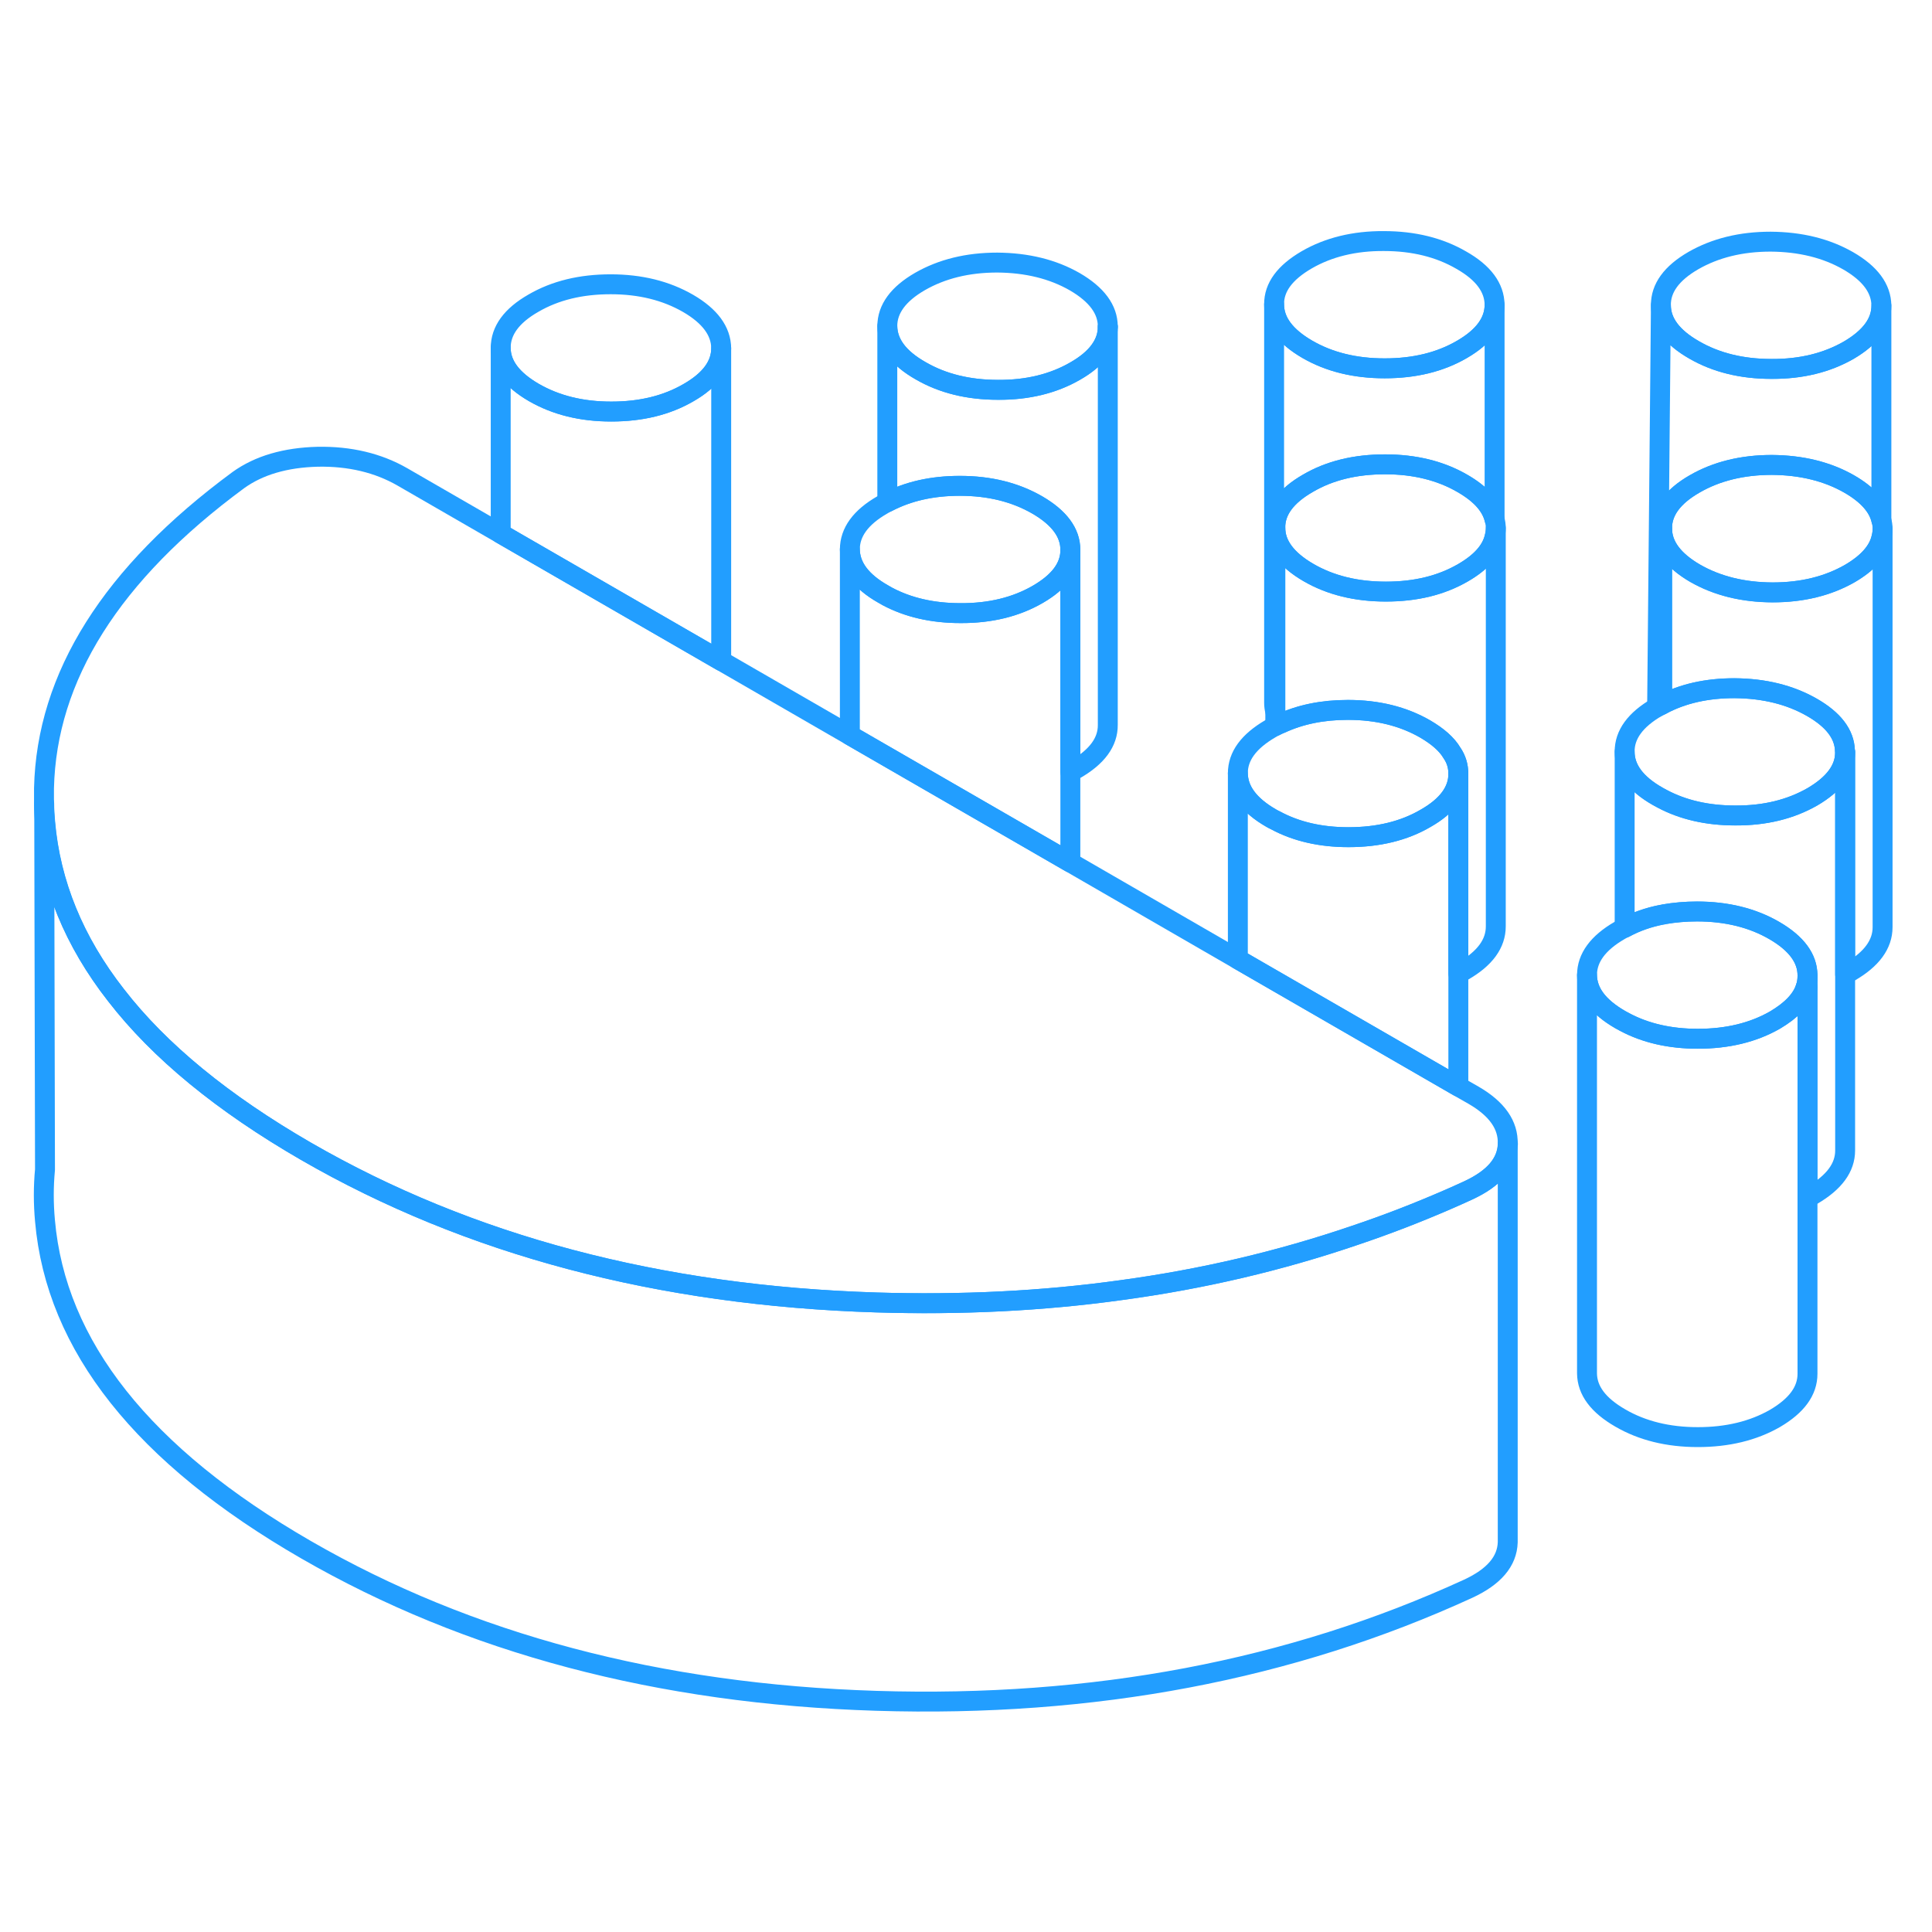 <svg width="48" height="48" viewBox="0 0 97 78" fill="none" xmlns="http://www.w3.org/2000/svg" stroke-width="1px" stroke-linecap="round" stroke-linejoin="round"><path d="M90.649 40.102C90.649 40.102 90.719 40.082 90.749 40.072V39.492C90.749 39.702 90.719 39.902 90.649 40.102Z" stroke="#229EFF" stroke-linejoin="round"/><path d="M94.459 5.842V16.622C94.309 15.942 93.769 15.332 92.849 14.802C91.749 14.172 90.449 13.852 88.959 13.842C87.479 13.842 86.179 14.162 85.089 14.792C83.989 15.422 83.439 16.172 83.449 17.032V25.872C83.449 25.872 83.419 25.882 83.399 25.902C83.329 25.932 83.269 25.962 83.199 26.002L83.389 5.822C83.389 6.682 83.949 7.432 85.049 8.062C86.149 8.702 87.449 9.022 88.939 9.022C90.429 9.032 91.719 8.712 92.819 8.082C93.909 7.442 94.459 6.702 94.459 5.842Z" stroke="#229EFF" stroke-linejoin="round"/><path d="M94.519 17.052V37.052C94.519 37.912 93.969 38.662 92.879 39.292C92.799 39.332 92.719 39.382 92.639 39.422V28.262C92.639 28.262 92.639 28.212 92.629 28.182C92.599 27.352 92.049 26.632 90.969 26.012C89.869 25.382 88.569 25.062 87.079 25.052C85.699 25.052 84.489 25.322 83.449 25.872V17.032C83.449 17.892 84.009 18.642 85.109 19.282C86.209 19.912 87.509 20.232 88.999 20.242C90.489 20.242 91.779 19.922 92.879 19.292C93.769 18.772 94.309 18.172 94.459 17.502C94.499 17.352 94.519 17.202 94.519 17.052Z" stroke="#229EFF" stroke-linejoin="round"/><path d="M92.639 28.262V48.262C92.639 49.122 92.09 49.862 90.999 50.502C90.919 50.552 90.829 50.592 90.749 50.632V39.472C90.749 38.612 90.189 37.862 89.089 37.222C87.989 36.582 86.689 36.262 85.2 36.262C84.62 36.262 84.07 36.312 83.55 36.402C83.51 36.412 83.48 36.422 83.45 36.422C82.769 36.552 82.139 36.772 81.569 37.082V28.242C81.569 29.102 82.12 29.852 83.23 30.482C83.299 30.522 83.37 30.562 83.45 30.602C84.499 31.162 85.729 31.442 87.119 31.442C88.609 31.452 89.9 31.132 90.999 30.502C92.09 29.862 92.639 29.122 92.639 28.262Z" stroke="#229EFF" stroke-linejoin="round"/><path d="M75.099 17.012V37.012C75.099 37.872 74.559 38.622 73.459 39.252C73.379 39.302 73.299 39.342 73.219 39.382V29.342C73.219 28.972 73.119 28.622 72.899 28.302C72.639 27.862 72.189 27.472 71.559 27.102C70.449 26.462 69.159 26.142 67.669 26.142C66.399 26.142 65.279 26.372 64.289 26.832C64.199 26.862 64.109 26.912 64.029 26.952V16.992C64.029 17.852 64.589 18.602 65.689 19.242C66.789 19.882 68.089 20.202 69.579 20.202C71.069 20.202 72.359 19.892 73.459 19.252C74.359 18.732 74.889 18.132 75.039 17.462C75.079 17.312 75.099 17.162 75.099 17.012Z" stroke="#229EFF" stroke-linejoin="round"/><path d="M55.619 6.912V26.892C55.629 27.752 55.079 28.502 53.979 29.132C53.899 29.182 53.819 29.222 53.739 29.262V18.102C53.739 17.242 53.179 16.492 52.079 15.852C50.969 15.212 49.679 14.892 48.189 14.892C46.809 14.892 45.599 15.162 44.549 15.712V6.872C44.559 7.732 45.109 8.482 46.219 9.112C47.319 9.752 48.619 10.072 50.109 10.072C51.589 10.082 52.889 9.762 53.979 9.132C55.069 8.512 55.619 7.762 55.619 6.912Z" stroke="#229EFF" stroke-linejoin="round"/><path d="M34.549 5.733C33.439 5.093 32.149 4.773 30.659 4.773C29.169 4.773 27.879 5.083 26.779 5.723C25.679 6.353 25.139 7.103 25.139 7.963C25.139 8.823 25.699 9.563 26.799 10.203C27.909 10.843 29.199 11.163 30.689 11.163C32.179 11.163 33.469 10.853 34.569 10.213C35.669 9.583 36.209 8.833 36.209 7.983C36.199 7.123 35.649 6.373 34.549 5.733ZM53.959 4.643C52.859 4.013 51.559 3.693 50.069 3.683C48.579 3.683 47.289 4.003 46.189 4.633C45.099 5.263 44.549 6.013 44.549 6.873C44.559 7.733 45.109 8.483 46.219 9.113C47.319 9.753 48.619 10.073 50.109 10.073C51.589 10.083 52.889 9.763 53.979 9.133C55.069 8.513 55.619 7.763 55.619 6.913V6.893C55.619 6.033 55.059 5.283 53.959 4.643ZM73.369 3.563C72.269 2.923 70.969 2.603 69.479 2.603C67.999 2.593 66.699 2.913 65.609 3.543C64.509 4.183 63.959 4.923 63.969 5.783C63.969 6.643 64.529 7.393 65.629 8.033C66.729 8.673 68.029 8.993 69.519 8.993C71.009 8.993 72.299 8.683 73.399 8.043C74.489 7.413 75.039 6.663 75.039 5.803C75.029 4.943 74.479 4.193 73.369 3.563Z" stroke="#229EFF" stroke-linejoin="round"/><path d="M94.459 5.843C94.459 6.703 93.909 7.443 92.819 8.083C91.719 8.713 90.429 9.033 88.939 9.023C87.449 9.023 86.149 8.703 85.049 8.063C83.949 7.433 83.389 6.683 83.389 5.823C83.379 4.963 83.929 4.213 85.019 3.583C86.119 2.953 87.409 2.633 88.899 2.633C90.389 2.643 91.689 2.963 92.789 3.593C93.899 4.233 94.449 4.983 94.459 5.843Z" stroke="#229EFF" stroke-linejoin="round"/><path d="M75.099 17.012C75.099 17.163 75.079 17.312 75.039 17.462C74.889 18.133 74.359 18.732 73.459 19.252C72.359 19.892 71.069 20.203 69.579 20.203C68.089 20.203 66.789 19.882 65.689 19.242C64.589 18.602 64.029 17.852 64.029 16.992C64.019 16.142 64.569 15.393 65.669 14.762C66.759 14.123 68.059 13.812 69.539 13.812C71.019 13.812 72.329 14.133 73.429 14.773C74.349 15.303 74.879 15.902 75.039 16.582C75.079 16.723 75.099 16.863 75.099 17.012Z" stroke="#229EFF" stroke-linejoin="round"/><path d="M75.699 47.932C75.669 48.892 75.009 49.662 73.719 50.262C73.369 50.422 73.019 50.582 72.669 50.732C71.149 51.392 69.599 51.992 68.019 52.523C64.269 53.803 60.359 54.722 56.289 55.273C52.349 55.822 48.239 56.022 43.989 55.892C33.089 55.552 23.539 53.023 15.359 48.303C11.189 45.892 7.999 43.282 5.819 40.462C3.709 37.763 2.529 34.873 2.259 31.793C2.229 31.473 2.209 31.152 2.209 30.832V30.073C2.339 24.473 5.589 19.302 11.969 14.602C12.999 13.863 14.329 13.473 15.949 13.432C17.559 13.402 18.989 13.742 20.219 14.453L25.139 17.293L36.209 23.683L42.669 27.413L53.739 33.803L62.149 38.663L73.219 45.053L73.989 45.492C75.159 46.172 75.729 46.983 75.699 47.932Z" stroke="#229EFF" stroke-linejoin="round"/><path d="M75.699 47.933V67.933C75.669 68.893 75.009 69.663 73.719 70.263C64.809 74.353 54.899 76.233 43.989 75.893C33.089 75.553 23.539 73.023 15.359 68.303C7.179 63.583 2.809 58.073 2.259 51.793C2.179 50.923 2.179 50.073 2.259 49.223L2.219 30.833C2.219 31.153 2.239 31.473 2.269 31.793C2.539 34.873 3.719 37.763 5.829 40.463C8.009 43.283 11.199 45.893 15.369 48.303C23.549 53.023 33.099 55.553 43.999 55.893C48.249 56.023 52.359 55.823 56.299 55.273C60.369 54.723 64.279 53.803 68.029 52.523C69.609 51.993 71.159 51.393 72.679 50.733C73.029 50.583 73.379 50.423 73.729 50.263C75.019 49.663 75.679 48.893 75.709 47.933H75.699Z" stroke="#229EFF" stroke-linejoin="round"/><path d="M36.209 7.983V23.683L25.139 17.293V7.963C25.139 8.813 25.699 9.563 26.799 10.203C27.909 10.843 29.199 11.163 30.689 11.163C32.179 11.163 33.469 10.853 34.569 10.213C35.669 9.583 36.209 8.833 36.209 7.983Z" stroke="#229EFF" stroke-linejoin="round"/><path d="M53.739 18.103V18.123C53.739 18.973 53.189 19.713 52.099 20.343C51.009 20.973 49.709 21.293 48.219 21.283C46.829 21.283 45.599 21.003 44.549 20.443C44.479 20.403 44.409 20.363 44.339 20.323C43.229 19.693 42.679 18.943 42.669 18.083C42.669 17.223 43.209 16.473 44.309 15.843C44.389 15.793 44.469 15.753 44.549 15.713C45.599 15.163 46.809 14.893 48.189 14.893C49.679 14.893 50.969 15.213 52.079 15.853C53.179 16.493 53.739 17.243 53.739 18.103Z" stroke="#229EFF" stroke-linejoin="round"/><path d="M55.619 6.913V6.893" stroke="#229EFF" stroke-linejoin="round"/><path d="M53.739 18.123V33.803L42.669 27.413V18.083C42.679 18.943 43.229 19.693 44.339 20.323C44.409 20.363 44.479 20.403 44.549 20.443C45.599 21.003 46.829 21.283 48.219 21.283C49.709 21.293 51.009 20.973 52.099 20.343C53.189 19.713 53.739 18.973 53.739 18.123Z" stroke="#229EFF" stroke-linejoin="round"/><path d="M75.039 5.803V16.583C74.879 15.903 74.349 15.303 73.429 14.773C72.329 14.133 71.029 13.813 69.539 13.813C68.049 13.813 66.759 14.123 65.669 14.763C64.569 15.393 64.019 16.143 64.029 16.993V26.233C63.989 26.083 63.969 25.933 63.969 25.783V5.783C63.969 6.643 64.529 7.393 65.629 8.033C66.729 8.673 68.029 8.993 69.519 8.993C71.009 8.993 72.299 8.683 73.399 8.043C74.489 7.413 75.039 6.663 75.039 5.803Z" stroke="#229EFF" stroke-linejoin="round"/><path d="M73.219 29.362V45.052L62.149 38.662V29.322C62.159 30.182 62.709 30.932 63.819 31.572C63.889 31.612 63.959 31.652 64.029 31.682C65.079 32.252 66.309 32.532 67.7 32.532C69.189 32.532 70.489 32.222 71.579 31.582C72.669 30.962 73.219 30.212 73.219 29.362Z" stroke="#229EFF" stroke-linejoin="round"/><path d="M73.219 29.343V29.363C73.219 30.212 72.669 30.963 71.579 31.583C70.489 32.223 69.189 32.533 67.7 32.533C66.309 32.533 65.079 32.253 64.029 31.683C63.959 31.653 63.889 31.613 63.819 31.573C62.709 30.933 62.159 30.183 62.149 29.323C62.149 28.463 62.69 27.723 63.79 27.083C63.87 27.033 63.95 26.993 64.029 26.953C64.109 26.913 64.2 26.863 64.29 26.833C65.28 26.373 66.399 26.143 67.669 26.143C69.159 26.143 70.45 26.463 71.56 27.103C72.19 27.473 72.639 27.863 72.899 28.303C73.119 28.623 73.219 28.973 73.219 29.343Z" stroke="#229EFF" stroke-linejoin="round"/><path d="M94.519 17.053C94.519 17.203 94.499 17.353 94.459 17.503C94.309 18.173 93.769 18.773 92.879 19.293C91.779 19.923 90.489 20.243 88.999 20.243C87.509 20.243 86.209 19.913 85.109 19.283C84.009 18.643 83.449 17.893 83.449 17.033C83.439 16.173 83.989 15.423 85.089 14.793C86.179 14.163 87.479 13.843 88.959 13.843C90.449 13.853 91.749 14.173 92.849 14.803C93.769 15.333 94.309 15.943 94.459 16.623C94.499 16.763 94.519 16.903 94.519 17.053Z" stroke="#229EFF" stroke-linejoin="round"/><path d="M90.749 40.073V59.473C90.749 60.333 90.209 61.073 89.119 61.713C88.019 62.343 86.729 62.653 85.239 62.653C83.749 62.653 82.449 62.333 81.349 61.693C80.239 61.053 79.689 60.313 79.679 59.453V39.453C79.689 40.313 80.239 41.053 81.349 41.693C81.419 41.733 81.489 41.773 81.569 41.813C82.619 42.373 83.849 42.653 85.239 42.653C86.729 42.653 88.019 42.343 89.119 41.713C89.929 41.233 90.449 40.703 90.649 40.103C90.689 40.093 90.719 40.083 90.749 40.073Z" stroke="#229EFF" stroke-linejoin="round"/><path d="M90.749 39.473V39.493C90.749 39.703 90.719 39.903 90.649 40.103C90.449 40.703 89.929 41.233 89.119 41.713C88.019 42.343 86.729 42.653 85.239 42.653C83.849 42.653 82.619 42.373 81.569 41.813C81.489 41.773 81.419 41.733 81.349 41.693C80.239 41.053 79.689 40.313 79.679 39.453C79.679 38.593 80.229 37.843 81.319 37.213C81.399 37.163 81.479 37.123 81.569 37.083C82.139 36.773 82.769 36.553 83.449 36.423C83.479 36.423 83.509 36.423 83.549 36.403C84.069 36.313 84.619 36.263 85.199 36.263C86.689 36.263 87.989 36.583 89.089 37.223C90.189 37.863 90.749 38.613 90.749 39.473Z" stroke="#229EFF" stroke-linejoin="round"/><path d="M92.639 28.263C92.639 29.123 92.089 29.863 90.999 30.503C89.899 31.133 88.609 31.453 87.119 31.443C85.729 31.443 84.499 31.163 83.449 30.603C83.369 30.563 83.299 30.523 83.229 30.483C82.119 29.853 81.569 29.103 81.569 28.243C81.559 27.383 82.109 26.633 83.199 26.003C83.269 25.963 83.329 25.933 83.399 25.903C83.419 25.883 83.429 25.873 83.449 25.873C84.489 25.323 85.699 25.053 87.079 25.053C88.569 25.063 89.869 25.383 90.969 26.013C92.049 26.633 92.599 27.353 92.629 28.183C92.639 28.213 92.639 28.233 92.639 28.263Z" stroke="#229EFF" stroke-linejoin="round"/></svg>
